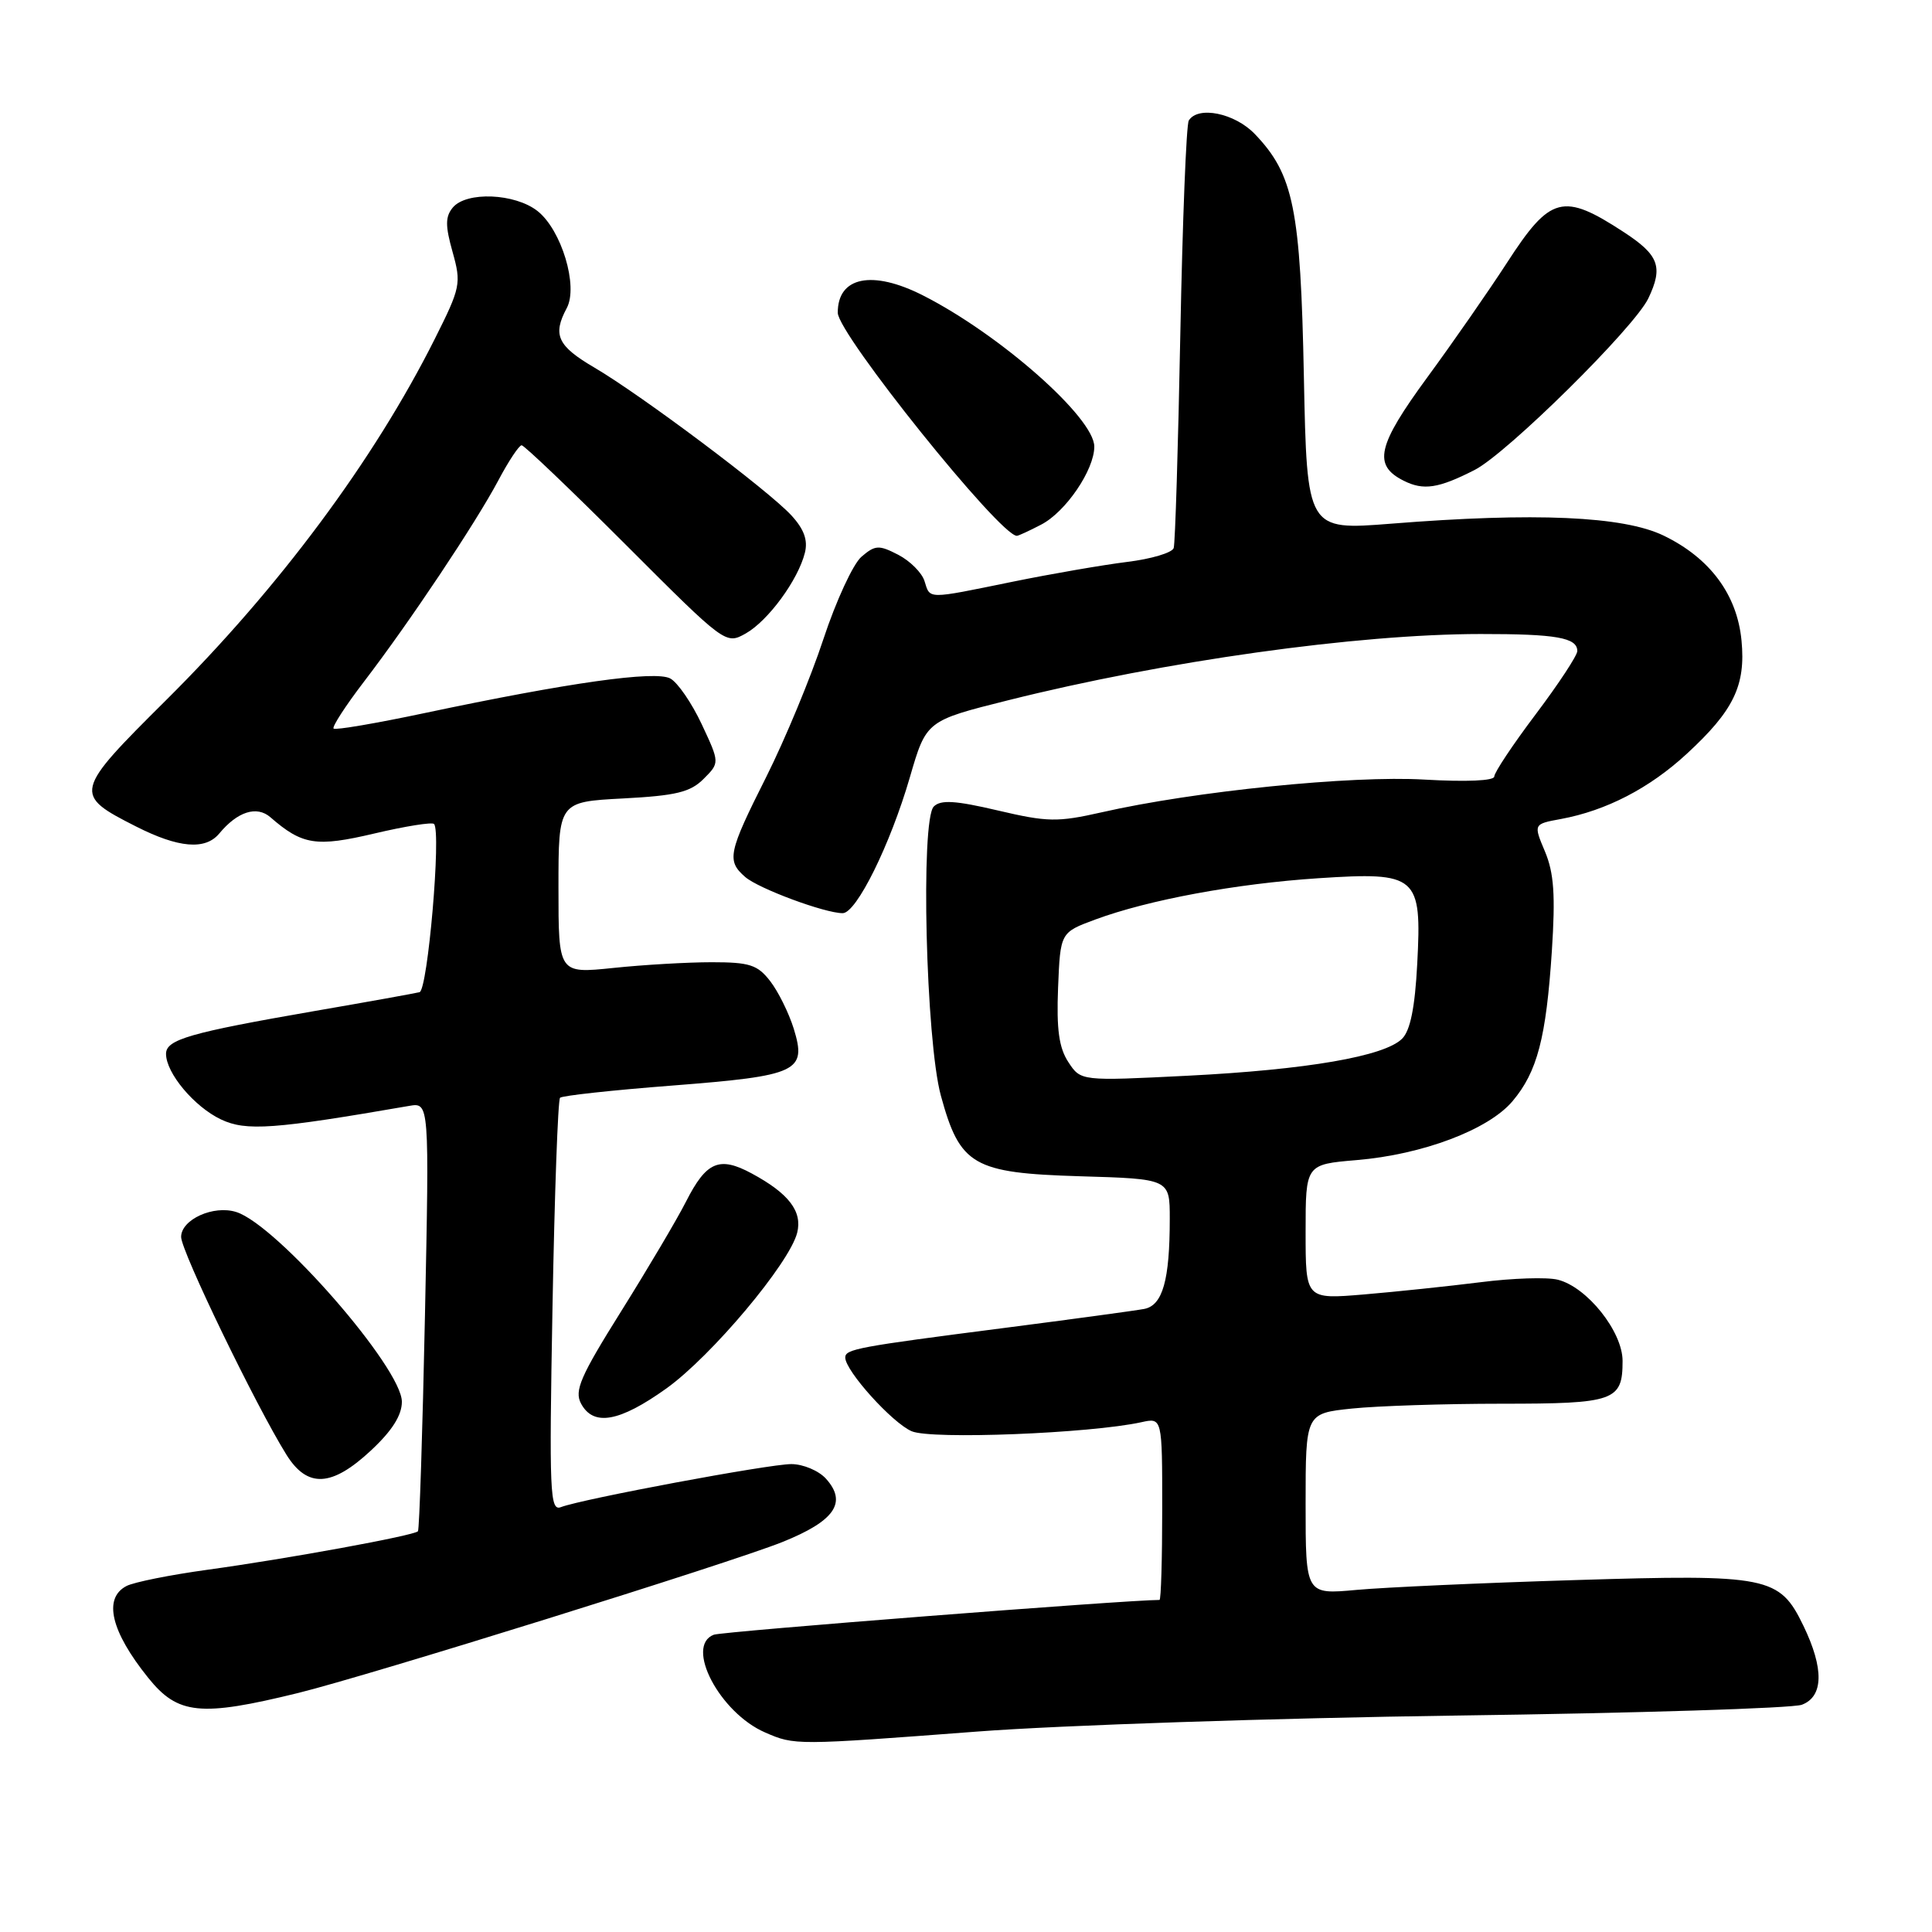 <?xml version="1.0" encoding="UTF-8" standalone="no"?>
<!DOCTYPE svg PUBLIC "-//W3C//DTD SVG 1.1//EN" "http://www.w3.org/Graphics/SVG/1.1/DTD/svg11.dtd" >
<svg xmlns="http://www.w3.org/2000/svg" xmlns:xlink="http://www.w3.org/1999/xlink" version="1.1" viewBox="0 0 256 256">
 <g >
 <path fill="currentColor"
d=" M 129.50 229.44 C 140.50 228.60 169.07 227.65 193.00 227.32 C 216.93 227.00 237.51 226.35 238.75 225.89 C 241.63 224.81 241.71 221.10 238.96 215.42 C 235.79 208.87 234.33 208.58 208.67 209.37 C 196.48 209.74 183.46 210.33 179.75 210.67 C 173.00 211.29 173.00 211.29 173.00 199.29 C 173.00 187.28 173.00 187.28 179.15 186.64 C 182.53 186.29 191.44 186.00 198.95 186.00 C 213.96 186.00 215.00 185.63 215.00 180.33 C 215.00 176.44 210.30 170.54 206.42 169.57 C 205.01 169.21 200.40 169.36 196.18 169.90 C 191.95 170.43 185.01 171.16 180.75 171.52 C 173.00 172.17 173.00 172.17 173.00 163.23 C 173.00 154.29 173.00 154.29 179.75 153.72 C 188.51 152.99 197.24 149.69 200.42 145.91 C 203.70 142.02 204.87 137.55 205.63 126.00 C 206.11 118.61 205.91 115.69 204.72 112.84 C 203.18 109.19 203.18 109.19 206.84 108.52 C 212.83 107.41 218.56 104.45 223.50 99.89 C 229.73 94.15 231.33 90.83 230.76 84.88 C 230.18 78.79 226.58 73.94 220.44 70.97 C 215.10 68.39 203.40 67.87 184.34 69.39 C 173.18 70.27 173.18 70.27 172.77 49.89 C 172.33 27.66 171.41 23.12 166.27 17.76 C 163.62 14.99 158.74 13.99 157.52 15.97 C 157.19 16.50 156.69 29.22 156.40 44.22 C 156.11 59.22 155.72 72.01 155.52 72.62 C 155.32 73.24 152.54 74.07 149.33 74.46 C 146.12 74.86 139.29 76.04 134.14 77.09 C 122.69 79.43 123.27 79.43 122.50 76.99 C 122.15 75.88 120.58 74.32 119.02 73.51 C 116.46 72.19 115.97 72.21 114.15 73.77 C 113.04 74.72 110.77 79.64 109.10 84.70 C 107.44 89.75 104.03 97.96 101.54 102.93 C 96.47 113.01 96.26 114.04 98.75 116.21 C 100.53 117.75 109.29 121.00 111.66 121.00 C 113.48 121.00 117.96 111.94 120.56 103.00 C 122.74 95.50 122.74 95.50 133.62 92.78 C 154.30 87.60 179.80 84.02 196.17 84.01 C 206.23 84.00 209.00 84.49 209.00 86.27 C 209.00 86.85 206.53 90.61 203.50 94.63 C 200.47 98.65 198.00 102.36 198.00 102.89 C 198.00 103.46 194.31 103.62 188.75 103.30 C 179.09 102.73 158.25 104.84 146.00 107.63 C 140.11 108.96 138.81 108.94 132.21 107.39 C 126.59 106.07 124.65 105.95 123.73 106.87 C 121.96 108.64 122.68 137.89 124.67 145.18 C 127.20 154.43 128.93 155.43 143.08 155.86 C 155.00 156.21 155.00 156.21 155.00 161.48 C 155.00 169.64 154.06 172.96 151.62 173.44 C 150.46 173.66 142.07 174.80 133.00 175.97 C 113.64 178.46 112.00 178.76 112.00 179.88 C 112.00 181.64 118.23 188.55 120.81 189.65 C 123.44 190.77 144.43 189.94 151.24 188.45 C 154.00 187.84 154.00 187.84 154.00 199.92 C 154.00 206.56 153.84 212.00 153.64 212.00 C 149.29 212.00 95.69 216.18 94.58 216.61 C 90.71 218.09 95.36 226.95 101.38 229.56 C 105.30 231.27 105.39 231.27 129.50 229.44 Z  M 39.50 224.33 C 48.87 222.02 96.69 207.12 103.66 204.33 C 110.61 201.54 112.30 199.09 109.44 195.93 C 108.48 194.87 106.41 194.00 104.85 194.00 C 101.89 194.00 77.15 198.62 74.33 199.70 C 72.86 200.27 72.76 197.89 73.21 173.15 C 73.48 158.20 73.93 145.74 74.21 145.46 C 74.48 145.18 81.19 144.45 89.11 143.84 C 105.77 142.54 106.93 142.00 105.17 136.29 C 104.52 134.21 103.12 131.38 102.05 130.00 C 100.38 127.84 99.32 127.50 94.31 127.50 C 91.11 127.50 85.24 127.84 81.25 128.26 C 74.00 129.01 74.00 129.01 74.00 117.63 C 74.00 106.25 74.00 106.25 82.55 105.80 C 89.58 105.43 91.47 104.97 93.23 103.21 C 95.37 101.07 95.37 101.07 92.98 95.96 C 91.66 93.15 89.79 90.42 88.81 89.90 C 86.81 88.83 75.34 90.45 56.29 94.48 C 49.87 95.84 44.43 96.77 44.20 96.54 C 43.98 96.31 45.79 93.51 48.24 90.31 C 54.26 82.45 63.01 69.34 66.03 63.66 C 67.39 61.09 68.78 59.00 69.12 59.00 C 69.46 59.00 75.68 64.94 82.95 72.21 C 96.11 85.38 96.17 85.42 98.81 83.94 C 101.77 82.27 105.75 76.86 106.65 73.25 C 107.07 71.59 106.55 70.13 104.87 68.30 C 101.86 65.01 84.99 52.36 78.75 48.70 C 73.87 45.84 73.19 44.38 75.10 40.82 C 76.65 37.92 74.40 30.46 71.22 27.96 C 68.23 25.61 61.79 25.34 59.99 27.51 C 59.00 28.71 58.99 29.91 59.97 33.39 C 61.14 37.57 61.03 38.09 57.61 44.91 C 49.55 60.98 36.94 77.94 22.03 92.75 C 9.75 104.95 9.67 105.28 18.02 109.51 C 23.66 112.37 27.20 112.67 29.05 110.45 C 31.47 107.53 34.02 106.72 35.83 108.29 C 40.07 111.98 41.89 112.26 49.62 110.44 C 53.69 109.48 57.25 108.91 57.51 109.18 C 58.49 110.16 56.68 131.19 55.59 131.47 C 54.99 131.62 48.75 132.75 41.72 133.96 C 25.13 136.84 22.00 137.74 22.00 139.64 C 22.00 142.19 25.74 146.65 29.28 148.33 C 32.61 149.91 36.29 149.64 54.20 146.54 C 56.89 146.07 56.89 146.07 56.31 174.29 C 55.99 189.80 55.57 202.68 55.38 202.90 C 54.89 203.47 38.06 206.55 27.50 208.00 C 22.55 208.68 17.71 209.65 16.75 210.16 C 13.65 211.78 14.69 216.17 19.64 222.32 C 23.57 227.21 26.54 227.51 39.50 224.33 Z  M 49.16 192.19 C 51.95 189.59 53.25 187.54 53.25 185.74 C 53.25 181.26 36.71 162.31 31.31 160.60 C 28.30 159.64 24.00 161.59 24.00 163.90 C 24.00 165.79 33.86 186.18 37.95 192.75 C 40.73 197.21 43.95 197.05 49.16 192.19 Z  M 88.31 183.97 C 94.29 179.68 104.61 167.39 105.63 163.35 C 106.34 160.51 104.52 158.14 99.61 155.49 C 95.31 153.17 93.60 153.91 90.91 159.20 C 89.71 161.57 85.84 168.10 82.32 173.73 C 76.90 182.38 76.08 184.28 76.99 185.98 C 78.63 189.04 82.07 188.43 88.31 183.97 Z  M 137.95 69.52 C 141.21 67.84 145.00 62.27 145.00 59.18 C 145.00 55.35 132.49 44.31 122.29 39.14 C 115.57 35.73 110.98 36.67 111.01 41.45 C 111.04 44.27 132.49 71.00 134.74 71.00 C 134.94 71.00 136.38 70.34 137.95 69.52 Z  M 195.40 62.27 C 199.69 60.08 216.59 43.39 218.42 39.52 C 220.40 35.36 219.82 33.80 215.17 30.76 C 207.10 25.49 205.44 25.92 199.68 34.82 C 197.30 38.49 192.56 45.32 189.14 49.98 C 182.48 59.07 181.89 61.64 186.00 63.70 C 188.62 65.02 190.60 64.72 195.40 62.27 Z  M 141.56 140.73 C 140.32 138.84 139.98 136.39 140.20 130.88 C 140.50 123.56 140.50 123.56 145.11 121.85 C 152.16 119.24 163.75 117.09 174.69 116.37 C 187.82 115.51 188.41 116.03 187.79 127.72 C 187.49 133.49 186.87 136.56 185.79 137.63 C 183.46 139.97 173.18 141.74 157.35 142.54 C 143.21 143.25 143.21 143.25 141.56 140.73 Z "/>
</g>
</svg>